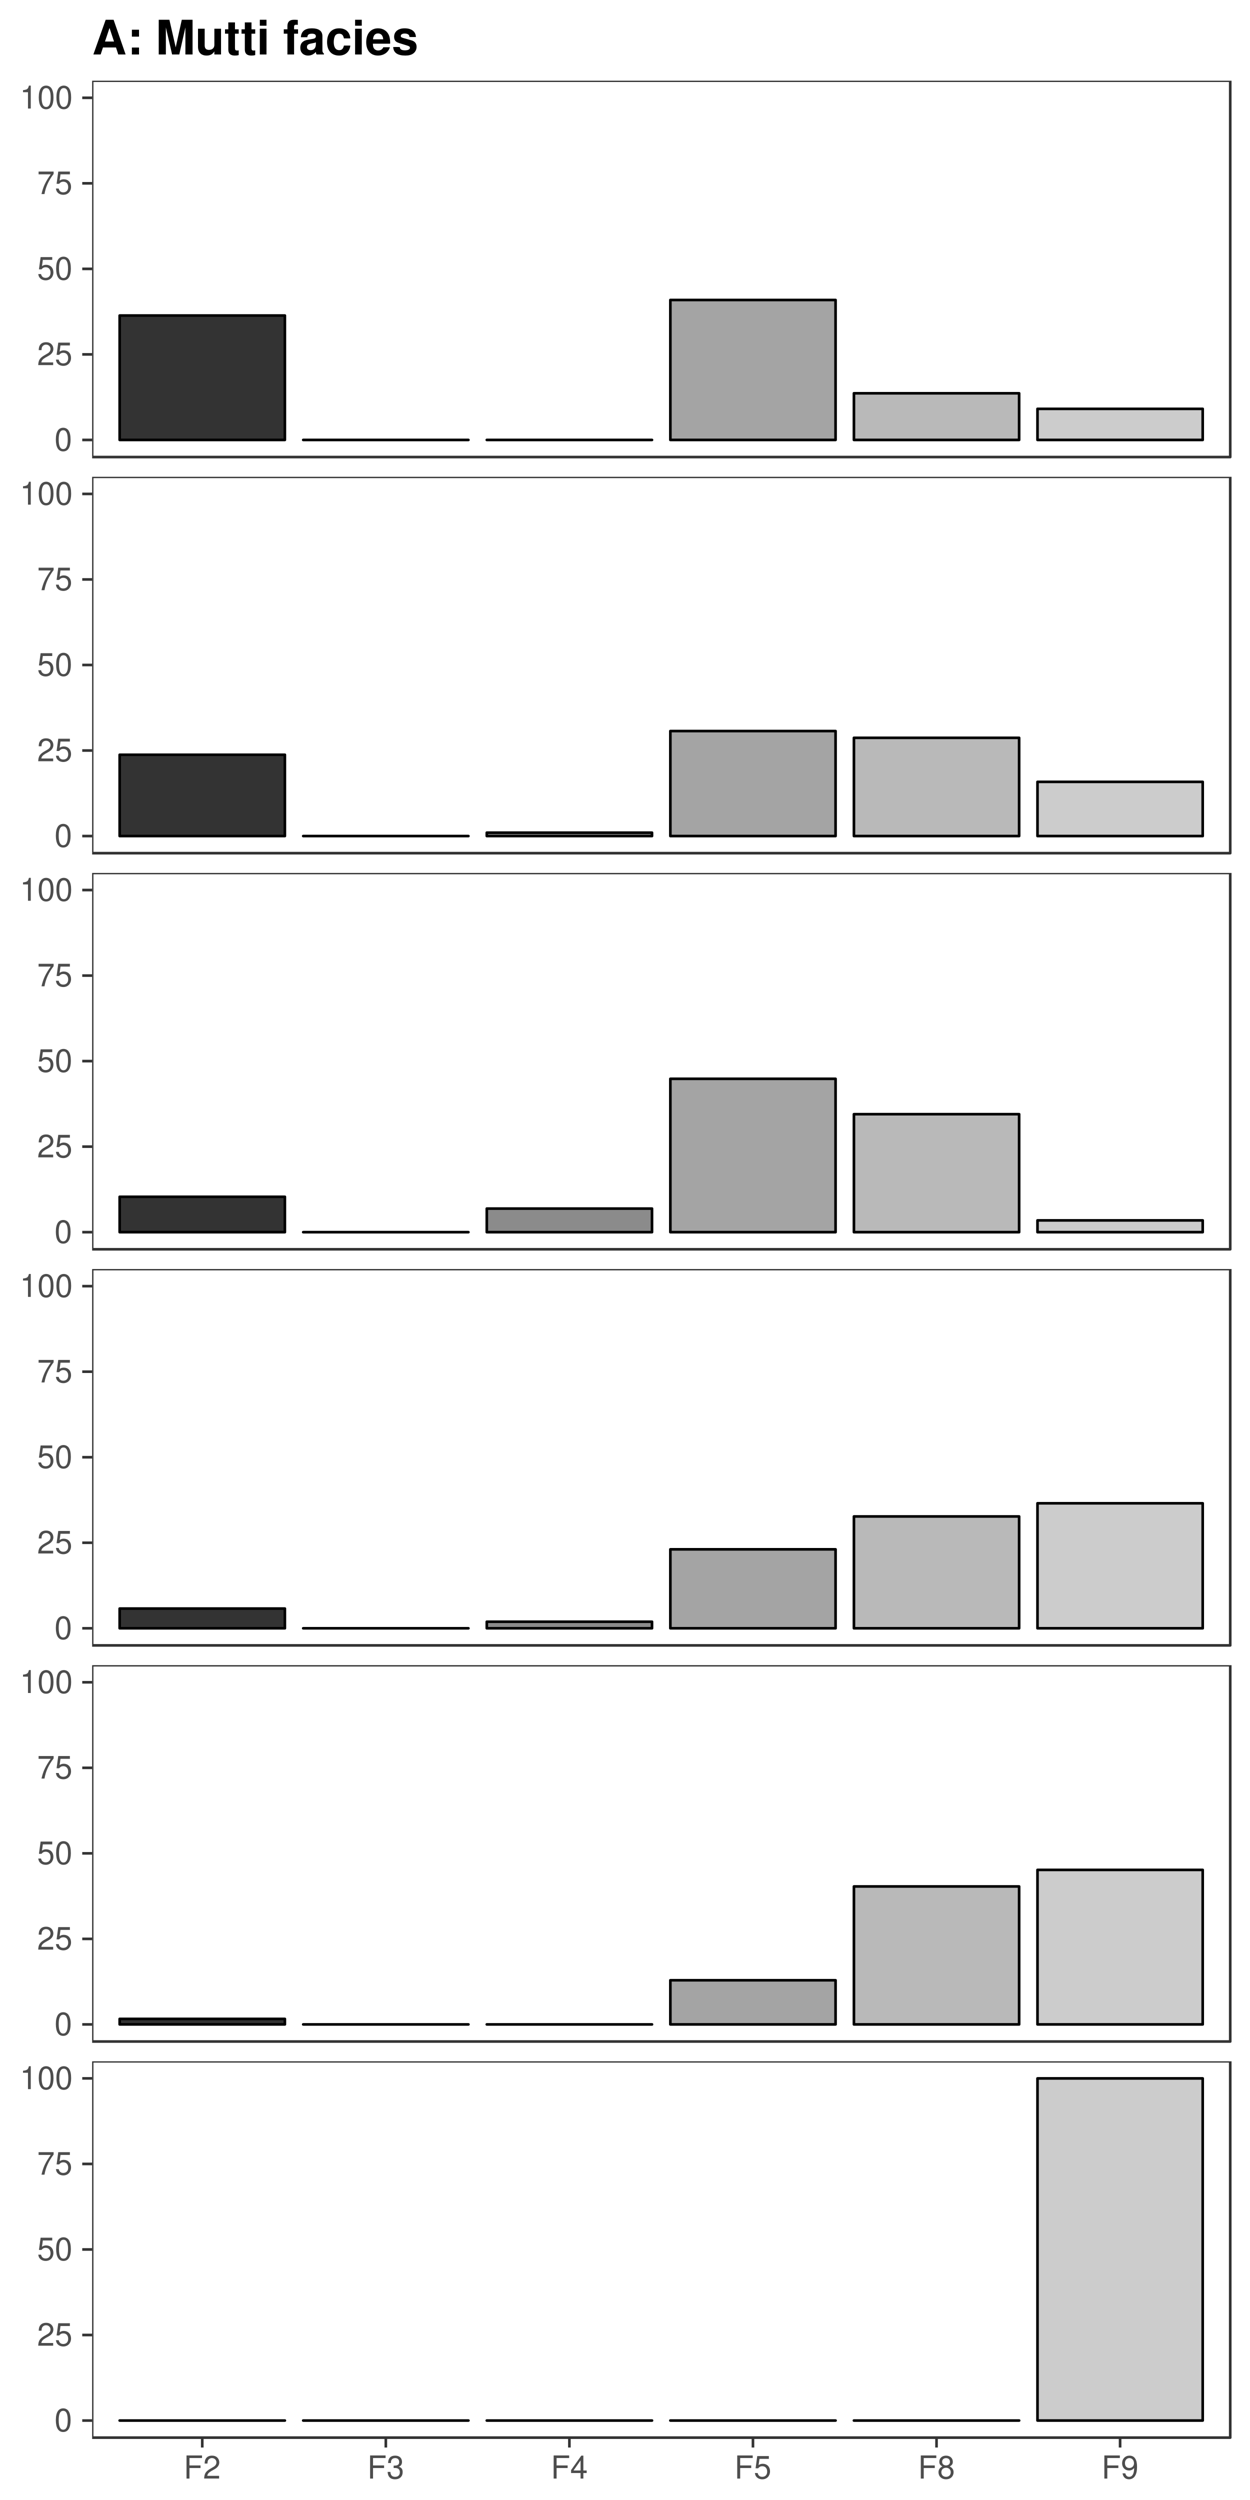<?xml version="1.0" encoding="UTF-8"?>
<svg xmlns="http://www.w3.org/2000/svg" xmlns:xlink="http://www.w3.org/1999/xlink" width="504pt" height="1008pt" viewBox="0 0 504 1008" version="1.1">
<defs>
<g>
<symbol overflow="visible" id="glyph0-0">
<path style="stroke:none;" d=""/>
</symbol>
<symbol overflow="visible" id="glyph0-1">
<path style="stroke:none;" d="M 2.344 -4.25 L 6.797 -4.25 L 6.797 -5.297 L 2.344 -5.297 L 2.344 -8.281 L 7.406 -8.281 L 7.406 -9.328 L 1.156 -9.328 L 1.156 0 L 2.344 0 Z M 2.344 -4.25 "/>
</symbol>
<symbol overflow="visible" id="glyph0-2">
<path style="stroke:none;" d="M 6.469 -1.109 L 1.703 -1.109 C 1.812 -1.875 2.234 -2.375 3.344 -3.047 L 4.625 -3.766 C 5.891 -4.469 6.547 -5.406 6.547 -6.547 C 6.547 -7.312 6.234 -8.031 5.688 -8.531 C 5.156 -9.016 4.484 -9.25 3.641 -9.25 C 2.484 -9.25 1.625 -8.844 1.125 -8.047 C 0.812 -7.562 0.672 -6.984 0.641 -6.047 L 1.766 -6.047 C 1.797 -6.688 1.875 -7.047 2.031 -7.359 C 2.328 -7.922 2.922 -8.266 3.594 -8.266 C 4.625 -8.266 5.391 -7.531 5.391 -6.531 C 5.391 -5.781 4.969 -5.141 4.156 -4.688 L 2.984 -4 C 1.094 -2.906 0.531 -2.031 0.438 -0.016 L 6.469 -0.016 Z M 6.469 -1.109 "/>
</symbol>
<symbol overflow="visible" id="glyph0-3">
<path style="stroke:none;" d="M 2.828 -4.266 L 3.438 -4.266 C 4.672 -4.266 5.328 -3.688 5.328 -2.578 C 5.328 -1.406 4.625 -0.703 3.453 -0.703 C 2.219 -0.703 1.609 -1.328 1.531 -2.688 L 0.406 -2.688 C 0.453 -1.938 0.594 -1.453 0.812 -1.047 C 1.281 -0.156 2.156 0.297 3.406 0.297 C 5.266 0.297 6.469 -0.828 6.469 -2.578 C 6.469 -3.766 6.031 -4.406 4.938 -4.781 C 5.781 -5.125 6.203 -5.766 6.203 -6.703 C 6.203 -8.297 5.172 -9.25 3.438 -9.25 C 1.609 -9.25 0.641 -8.234 0.594 -6.266 L 1.734 -6.266 C 1.734 -6.828 1.797 -7.156 1.938 -7.438 C 2.188 -7.953 2.75 -8.266 3.453 -8.266 C 4.453 -8.266 5.062 -7.672 5.062 -6.672 C 5.062 -6.016 4.828 -5.625 4.328 -5.406 C 4.016 -5.266 3.609 -5.219 2.828 -5.203 Z M 2.828 -4.266 "/>
</symbol>
<symbol overflow="visible" id="glyph0-4">
<path style="stroke:none;" d="M 4.188 -2.234 L 4.188 0 L 5.312 0 L 5.312 -2.234 L 6.656 -2.234 L 6.656 -3.25 L 5.312 -3.25 L 5.312 -9.25 L 4.484 -9.25 L 0.359 -3.422 L 0.359 -2.234 Z M 4.188 -3.25 L 1.344 -3.25 L 4.188 -7.328 Z M 4.188 -3.25 "/>
</symbol>
<symbol overflow="visible" id="glyph0-5">
<path style="stroke:none;" d="M 6.094 -9.078 L 1.406 -9.078 L 0.734 -4.141 L 1.766 -4.141 C 2.297 -4.766 2.719 -4.984 3.438 -4.984 C 4.656 -4.984 5.406 -4.141 5.406 -2.797 C 5.406 -1.5 4.656 -0.703 3.422 -0.703 C 2.438 -0.703 1.844 -1.203 1.578 -2.234 L 0.453 -2.234 C 0.594 -1.484 0.734 -1.125 1 -0.797 C 1.516 -0.109 2.438 0.297 3.453 0.297 C 5.281 0.297 6.562 -1.031 6.562 -2.953 C 6.562 -4.75 5.375 -5.969 3.641 -5.969 C 3 -5.969 2.484 -5.812 1.953 -5.422 L 2.312 -7.953 L 6.094 -7.953 Z M 6.094 -9.078 "/>
</symbol>
<symbol overflow="visible" id="glyph0-6">
<path style="stroke:none;" d="M 5 -4.875 C 5.953 -5.453 6.25 -5.906 6.25 -6.781 C 6.25 -8.234 5.125 -9.25 3.516 -9.25 C 1.922 -9.25 0.797 -8.234 0.797 -6.797 C 0.797 -5.906 1.094 -5.469 2.016 -4.875 C 0.984 -4.344 0.469 -3.594 0.469 -2.578 C 0.469 -0.891 1.719 0.297 3.516 0.297 C 5.312 0.297 6.562 -0.891 6.562 -2.578 C 6.562 -3.594 6.047 -4.344 5 -4.875 Z M 3.516 -8.25 C 4.484 -8.25 5.094 -7.672 5.094 -6.75 C 5.094 -5.891 4.469 -5.312 3.516 -5.312 C 2.562 -5.312 1.938 -5.891 1.938 -6.781 C 1.938 -7.672 2.562 -8.25 3.516 -8.25 Z M 3.516 -4.359 C 4.641 -4.359 5.406 -3.625 5.406 -2.547 C 5.406 -1.438 4.656 -0.703 3.5 -0.703 C 2.391 -0.703 1.625 -1.453 1.625 -2.531 C 1.625 -3.641 2.375 -4.359 3.516 -4.359 Z M 3.516 -4.359 "/>
</symbol>
<symbol overflow="visible" id="glyph0-7">
<path style="stroke:none;" d="M 0.672 -2.109 C 0.891 -0.594 1.875 0.297 3.25 0.297 C 4.266 0.297 5.156 -0.188 5.688 -1.031 C 6.25 -1.938 6.516 -3.062 6.516 -4.734 C 6.516 -6.297 6.281 -7.281 5.75 -8.094 C 5.25 -8.859 4.453 -9.25 3.453 -9.25 C 1.734 -9.25 0.484 -7.953 0.484 -6.172 C 0.484 -4.469 1.641 -3.266 3.281 -3.266 C 4.141 -3.266 4.766 -3.578 5.344 -4.281 C 5.344 -1.969 4.625 -0.703 3.328 -0.703 C 2.531 -0.703 1.984 -1.219 1.797 -2.109 Z M 3.438 -8.266 C 4.484 -8.266 5.281 -7.391 5.281 -6.188 C 5.281 -5.062 4.516 -4.266 3.406 -4.266 C 2.312 -4.266 1.641 -5.031 1.641 -6.25 C 1.641 -7.422 2.391 -8.266 3.438 -8.266 Z M 3.438 -8.266 "/>
</symbol>
<symbol overflow="visible" id="glyph0-8">
<path style="stroke:none;" d="M 3.516 -9.25 C 2.672 -9.25 1.906 -8.875 1.438 -8.234 C 0.844 -7.422 0.547 -6.188 0.547 -4.484 C 0.547 -1.359 1.578 0.297 3.516 0.297 C 5.438 0.297 6.484 -1.359 6.484 -4.406 C 6.484 -6.188 6.203 -7.391 5.609 -8.234 C 5.125 -8.875 4.375 -9.25 3.516 -9.25 Z M 3.516 -8.25 C 4.734 -8.25 5.344 -7.016 5.344 -4.5 C 5.344 -1.875 4.75 -0.641 3.5 -0.641 C 2.297 -0.641 1.703 -1.922 1.703 -4.469 C 1.703 -7.016 2.297 -8.25 3.516 -8.25 Z M 3.516 -8.25 "/>
</symbol>
<symbol overflow="visible" id="glyph0-9">
<path style="stroke:none;" d="M 6.656 -9.078 L 0.594 -9.078 L 0.594 -7.953 L 5.484 -7.953 C 3.328 -4.875 2.438 -2.984 1.766 0 L 2.969 0 C 3.469 -2.906 4.609 -5.406 6.656 -8.125 Z M 6.656 -9.078 "/>
</symbol>
<symbol overflow="visible" id="glyph0-10">
<path style="stroke:none;" d="M 3.312 -6.594 L 3.312 0 L 4.438 0 L 4.438 -9.25 L 3.703 -9.25 C 3.297 -7.828 3.047 -7.641 1.312 -7.406 L 1.312 -6.594 Z M 3.312 -6.594 "/>
</symbol>
<symbol overflow="visible" id="glyph1-0">
<path style="stroke:none;" d=""/>
</symbol>
<symbol overflow="visible" id="glyph1-1">
<path style="stroke:none;" d="M 9.625 -2.828 L 10.547 0 L 13.5 0 L 8.656 -14 L 5.469 -14 L 0.5 0 L 3.438 0 L 4.375 -2.828 Z M 8.828 -5.219 L 5.188 -5.219 L 7.016 -10.703 Z M 8.828 -5.219 "/>
</symbol>
<symbol overflow="visible" id="glyph1-2">
<path style="stroke:none;" d="M 5.047 -2.797 L 2.172 -2.797 L 2.172 0 L 5.047 0 Z M 5.047 -9.984 L 2.172 -9.984 L 2.172 -7.188 L 5.047 -7.188 Z M 5.047 -9.984 "/>
</symbol>
<symbol overflow="visible" id="glyph1-3">
<path style="stroke:none;" d=""/>
</symbol>
<symbol overflow="visible" id="glyph1-4">
<path style="stroke:none;" d="M 4.141 -10.906 L 6.656 0 L 9.547 0 L 12.016 -10.906 L 12.016 0 L 14.906 0 L 14.906 -14 L 10.562 -14 L 8.109 -2.859 L 5.562 -14 L 1.266 -14 L 1.266 0 L 4.141 0 Z M 4.141 -10.906 "/>
</symbol>
<symbol overflow="visible" id="glyph1-5">
<path style="stroke:none;" d="M 10.391 0 L 10.391 -10.375 L 7.703 -10.375 L 7.703 -3.875 C 7.703 -2.656 6.859 -1.844 5.531 -1.844 C 4.375 -1.844 3.797 -2.453 3.797 -3.703 L 3.797 -10.375 L 1.109 -10.375 L 1.109 -3.156 C 1.109 -0.844 2.359 0.438 4.594 0.438 C 5.984 0.438 6.938 -0.062 7.703 -1.234 L 7.703 0 Z M 10.391 0 "/>
</symbol>
<symbol overflow="visible" id="glyph1-6">
<path style="stroke:none;" d="M 5.781 -10.156 L 4.281 -10.156 L 4.281 -12.938 L 1.594 -12.938 L 1.594 -10.156 L 0.266 -10.156 L 0.266 -8.375 L 1.594 -8.375 L 1.594 -2 C 1.594 -0.359 2.453 0.438 4.219 0.438 C 4.844 0.438 5.281 0.391 5.781 0.234 L 5.781 -1.656 C 5.516 -1.609 5.375 -1.594 5.172 -1.594 C 4.453 -1.594 4.281 -1.812 4.281 -2.734 L 4.281 -8.375 L 5.781 -8.375 Z M 5.781 -10.156 "/>
</symbol>
<symbol overflow="visible" id="glyph1-7">
<path style="stroke:none;" d="M 3.969 -10.375 L 1.281 -10.375 L 1.281 0 L 3.969 0 Z M 3.969 -14 L 1.281 -14 L 1.281 -11.594 L 3.969 -11.594 Z M 3.969 -14 "/>
</symbol>
<symbol overflow="visible" id="glyph1-8">
<path style="stroke:none;" d="M 6.016 -10.156 L 4.422 -10.156 L 4.422 -11.172 C 4.422 -11.719 4.641 -11.984 5.141 -11.984 C 5.391 -11.984 5.641 -11.969 5.922 -11.922 L 5.922 -13.938 C 5.344 -13.984 4.781 -14 4.375 -14 C 2.594 -14 1.734 -13.156 1.734 -11.406 L 1.734 -10.156 L 0.266 -10.156 L 0.266 -8.375 L 1.734 -8.375 L 1.734 0 L 4.422 0 L 4.422 -8.375 L 6.016 -8.375 Z M 6.016 -10.156 "/>
</symbol>
<symbol overflow="visible" id="glyph1-9">
<path style="stroke:none;" d="M 10.062 -0.328 C 9.609 -0.766 9.453 -1.078 9.453 -1.594 L 9.453 -7.359 C 9.453 -9.469 8 -10.547 5.203 -10.547 C 2.406 -10.547 0.938 -9.359 0.766 -6.953 L 3.359 -6.953 C 3.5 -8.031 3.938 -8.375 5.266 -8.375 C 6.297 -8.375 6.812 -8.031 6.812 -7.328 C 6.812 -6.984 6.641 -6.703 6.359 -6.531 C 5.984 -6.344 5.984 -6.344 4.672 -6.125 L 3.594 -5.938 C 1.531 -5.594 0.531 -4.531 0.531 -2.672 C 0.531 -0.812 1.781 0.438 3.688 0.438 C 4.844 0.438 5.875 -0.031 6.844 -1.031 C 6.844 -0.5 6.891 -0.312 7.141 0 L 10.062 0 Z M 6.812 -4.172 C 6.812 -2.609 6.047 -1.734 4.688 -1.734 C 3.781 -1.734 3.219 -2.203 3.219 -2.969 C 3.219 -3.781 3.656 -4.172 4.766 -4.391 L 5.688 -4.578 C 6.391 -4.703 6.516 -4.75 6.812 -4.891 Z M 6.812 -4.172 "/>
</symbol>
<symbol overflow="visible" id="glyph1-10">
<path style="stroke:none;" d="M 10.031 -6.484 C 9.828 -9.031 8.156 -10.547 5.547 -10.547 C 2.438 -10.547 0.656 -8.5 0.656 -4.969 C 0.656 -1.562 2.438 0.438 5.516 0.438 C 8.031 0.438 9.781 -1.109 10.031 -3.594 L 7.453 -3.594 C 7.125 -2.25 6.594 -1.734 5.516 -1.734 C 4.141 -1.734 3.344 -2.938 3.344 -4.969 C 3.344 -5.969 3.531 -6.875 3.859 -7.484 C 4.172 -8.062 4.766 -8.375 5.531 -8.375 C 6.625 -8.375 7.141 -7.859 7.453 -6.484 Z M 10.031 -6.484 "/>
</symbol>
<symbol overflow="visible" id="glyph1-11">
<path style="stroke:none;" d="M 10.062 -4.344 C 10.078 -4.578 10.078 -4.672 10.078 -4.797 C 10.078 -5.844 9.922 -6.797 9.672 -7.531 C 8.984 -9.406 7.312 -10.547 5.219 -10.547 C 2.25 -10.547 0.422 -8.391 0.422 -4.922 C 0.422 -1.594 2.234 0.438 5.172 0.438 C 7.484 0.438 9.375 -0.859 9.969 -2.922 L 7.312 -2.922 C 6.984 -2.094 6.234 -1.609 5.266 -1.609 C 4.5 -1.609 3.875 -1.938 3.5 -2.516 C 3.25 -2.906 3.156 -3.359 3.109 -4.344 Z M 3.156 -6.125 C 3.328 -7.719 4 -8.484 5.188 -8.484 C 6.406 -8.484 7.141 -7.656 7.281 -6.125 Z M 3.156 -6.125 "/>
</symbol>
<symbol overflow="visible" id="glyph1-12">
<path style="stroke:none;" d="M 9.703 -7.031 C 9.656 -9.219 7.969 -10.547 5.188 -10.547 C 2.547 -10.547 0.922 -9.219 0.922 -7.094 C 0.922 -6.391 1.141 -5.797 1.5 -5.391 C 1.859 -5.031 2.188 -4.859 3.188 -4.531 L 6.391 -3.531 C 7.062 -3.328 7.297 -3.109 7.297 -2.688 C 7.297 -2.062 6.547 -1.672 5.297 -1.672 C 4.594 -1.672 4.047 -1.781 3.703 -2.031 C 3.422 -2.25 3.297 -2.453 3.188 -3.016 L 0.562 -3.016 C 0.641 -0.734 2.297 0.438 5.453 0.438 C 6.891 0.438 7.984 0.141 8.75 -0.484 C 9.531 -1.094 9.984 -2.062 9.984 -3.078 C 9.984 -4.422 9.312 -5.281 7.953 -5.688 L 4.547 -6.656 C 3.797 -6.891 3.609 -7.047 3.609 -7.469 C 3.609 -8.047 4.219 -8.438 5.172 -8.438 C 6.453 -8.438 7.094 -7.969 7.109 -7.031 Z M 9.703 -7.031 "/>
</symbol>
</g>
<clipPath id="clip1">
  <path d="M 37.145 32.535 L 497 32.535 L 497 185 L 37.145 185 Z M 37.145 32.535 "/>
</clipPath>
<clipPath id="clip2">
  <path d="M 37.145 32.535 L 497 32.535 L 497 185 L 37.145 185 Z M 37.145 32.535 "/>
</clipPath>
<clipPath id="clip3">
  <path d="M 37.145 192.25 L 497 192.25 L 497 344 L 37.145 344 Z M 37.145 192.25 "/>
</clipPath>
<clipPath id="clip4">
  <path d="M 37.145 192.25 L 497 192.25 L 497 344.996 L 37.145 344.996 Z M 37.145 192.25 "/>
</clipPath>
<clipPath id="clip5">
  <path d="M 37.145 351.965 L 497 351.965 L 497 504 L 37.145 504 Z M 37.145 351.965 "/>
</clipPath>
<clipPath id="clip6">
  <path d="M 37.145 351.965 L 497 351.965 L 497 504.711 L 37.145 504.711 Z M 37.145 351.965 "/>
</clipPath>
<clipPath id="clip7">
  <path d="M 37.145 511.68 L 497 511.68 L 497 664 L 37.145 664 Z M 37.145 511.68 "/>
</clipPath>
<clipPath id="clip8">
  <path d="M 37.145 511.68 L 497 511.68 L 497 664 L 37.145 664 Z M 37.145 511.68 "/>
</clipPath>
<clipPath id="clip9">
  <path d="M 37.145 671.395 L 497 671.395 L 497 824 L 37.145 824 Z M 37.145 671.395 "/>
</clipPath>
<clipPath id="clip10">
  <path d="M 37.145 671.395 L 497 671.395 L 497 824 L 37.145 824 Z M 37.145 671.395 "/>
</clipPath>
<clipPath id="clip11">
  <path d="M 37.145 831.113 L 497 831.113 L 497 983 L 37.145 983 Z M 37.145 831.113 "/>
</clipPath>
<clipPath id="clip12">
  <path d="M 37.145 831.113 L 497 831.113 L 497 983.859 L 37.145 983.859 Z M 37.145 831.113 "/>
</clipPath>
</defs>
<g id="surface6800">
<rect x="0" y="0" width="504" height="1008" style="fill:rgb(100%,100%,100%);fill-opacity:1;stroke:none;"/>
<rect x="0" y="0" width="504" height="1008" style="fill:rgb(100%,100%,100%);fill-opacity:1;stroke:none;"/>
<path style="fill:none;stroke-width:1.067;stroke-linecap:round;stroke-linejoin:round;stroke:rgb(100%,100%,100%);stroke-opacity:1;stroke-miterlimit:10;" d="M 0 1008 L 504 1008 L 504 0 L 0 0 Z M 0 1008 "/>
<g clip-path="url(#clip1)" clip-rule="nonzero">
<path style=" stroke:none;fill-rule:nonzero;fill:rgb(100%,100%,100%);fill-opacity:1;" d="M 37.145 184.281 L 496.031 184.281 L 496.031 32.535 L 37.145 32.535 Z M 37.145 184.281 "/>
</g>
<path style="fill-rule:nonzero;fill:rgb(20%,20%,20%);fill-opacity:1;stroke-width:1.067;stroke-linecap:butt;stroke-linejoin:round;stroke:rgb(0%,0%,0%);stroke-opacity:1;stroke-miterlimit:10;" d="M 48.246 177.383 L 114.859 177.383 L 114.859 127.219 L 48.246 127.219 Z M 48.246 177.383 "/>
<path style="fill:none;stroke-width:1.067;stroke-linecap:butt;stroke-linejoin:round;stroke:rgb(0%,0%,0%);stroke-opacity:1;stroke-miterlimit:10;" d="M 122.258 177.383 L 188.871 177.383 Z M 122.258 177.383 "/>
<path style="fill:none;stroke-width:1.067;stroke-linecap:butt;stroke-linejoin:round;stroke:rgb(0%,0%,0%);stroke-opacity:1;stroke-miterlimit:10;" d="M 196.273 177.383 L 262.887 177.383 Z M 196.273 177.383 "/>
<path style="fill-rule:nonzero;fill:rgb(64.314%,64.314%,64.314%);fill-opacity:1;stroke-width:1.067;stroke-linecap:butt;stroke-linejoin:round;stroke:rgb(0%,0%,0%);stroke-opacity:1;stroke-miterlimit:10;" d="M 270.289 177.383 L 336.902 177.383 L 336.902 120.949 L 270.289 120.949 Z M 270.289 177.383 "/>
<path style="fill-rule:nonzero;fill:rgb(72.549%,72.549%,72.549%);fill-opacity:1;stroke-width:1.067;stroke-linecap:butt;stroke-linejoin:round;stroke:rgb(0%,0%,0%);stroke-opacity:1;stroke-miterlimit:10;" d="M 344.301 177.383 L 410.914 177.383 L 410.914 158.57 L 344.301 158.57 Z M 344.301 177.383 "/>
<path style="fill-rule:nonzero;fill:rgb(80%,80%,80%);fill-opacity:1;stroke-width:1.067;stroke-linecap:butt;stroke-linejoin:round;stroke:rgb(0%,0%,0%);stroke-opacity:1;stroke-miterlimit:10;" d="M 418.316 177.383 L 484.93 177.383 L 484.93 164.844 L 418.316 164.844 Z M 418.316 177.383 "/>
<g clip-path="url(#clip2)" clip-rule="nonzero">
<path style="fill:none;stroke-width:1.067;stroke-linecap:round;stroke-linejoin:round;stroke:rgb(20%,20%,20%);stroke-opacity:1;stroke-miterlimit:10;" d="M 37.145 184.281 L 496.031 184.281 L 496.031 32.535 L 37.145 32.535 Z M 37.145 184.281 "/>
</g>
<g clip-path="url(#clip3)" clip-rule="nonzero">
<path style=" stroke:none;fill-rule:nonzero;fill:rgb(100%,100%,100%);fill-opacity:1;" d="M 37.145 343.996 L 496.031 343.996 L 496.031 192.25 L 37.145 192.25 Z M 37.145 343.996 "/>
</g>
<path style="fill-rule:nonzero;fill:rgb(20%,20%,20%);fill-opacity:1;stroke-width:1.067;stroke-linecap:butt;stroke-linejoin:round;stroke:rgb(0%,0%,0%);stroke-opacity:1;stroke-miterlimit:10;" d="M 48.246 337.098 L 114.859 337.098 L 114.859 304.316 L 48.246 304.316 Z M 48.246 337.098 "/>
<path style="fill:none;stroke-width:1.067;stroke-linecap:butt;stroke-linejoin:round;stroke:rgb(0%,0%,0%);stroke-opacity:1;stroke-miterlimit:10;" d="M 122.258 337.098 L 188.871 337.098 Z M 122.258 337.098 "/>
<path style="fill-rule:nonzero;fill:rgb(54.51%,54.51%,54.51%);fill-opacity:1;stroke-width:1.067;stroke-linecap:butt;stroke-linejoin:round;stroke:rgb(0%,0%,0%);stroke-opacity:1;stroke-miterlimit:10;" d="M 196.273 337.098 L 262.887 337.098 L 262.887 335.73 L 196.273 335.73 Z M 196.273 337.098 "/>
<path style="fill-rule:nonzero;fill:rgb(64.314%,64.314%,64.314%);fill-opacity:1;stroke-width:1.067;stroke-linecap:butt;stroke-linejoin:round;stroke:rgb(0%,0%,0%);stroke-opacity:1;stroke-miterlimit:10;" d="M 270.289 337.098 L 336.902 337.098 L 336.902 294.758 L 270.289 294.758 Z M 270.289 337.098 "/>
<path style="fill-rule:nonzero;fill:rgb(72.549%,72.549%,72.549%);fill-opacity:1;stroke-width:1.067;stroke-linecap:butt;stroke-linejoin:round;stroke:rgb(0%,0%,0%);stroke-opacity:1;stroke-miterlimit:10;" d="M 344.301 337.098 L 410.914 337.098 L 410.914 297.488 L 344.301 297.488 Z M 344.301 337.098 "/>
<path style="fill-rule:nonzero;fill:rgb(80%,80%,80%);fill-opacity:1;stroke-width:1.067;stroke-linecap:butt;stroke-linejoin:round;stroke:rgb(0%,0%,0%);stroke-opacity:1;stroke-miterlimit:10;" d="M 418.316 337.098 L 484.93 337.098 L 484.93 315.246 L 418.316 315.246 Z M 418.316 337.098 "/>
<g clip-path="url(#clip4)" clip-rule="nonzero">
<path style="fill:none;stroke-width:1.067;stroke-linecap:round;stroke-linejoin:round;stroke:rgb(20%,20%,20%);stroke-opacity:1;stroke-miterlimit:10;" d="M 37.145 343.996 L 496.031 343.996 L 496.031 192.25 L 37.145 192.25 Z M 37.145 343.996 "/>
</g>
<g clip-path="url(#clip5)" clip-rule="nonzero">
<path style=" stroke:none;fill-rule:nonzero;fill:rgb(100%,100%,100%);fill-opacity:1;" d="M 37.145 503.711 L 496.031 503.711 L 496.031 351.965 L 37.145 351.965 Z M 37.145 503.711 "/>
</g>
<path style="fill-rule:nonzero;fill:rgb(20%,20%,20%);fill-opacity:1;stroke-width:1.067;stroke-linecap:butt;stroke-linejoin:round;stroke:rgb(0%,0%,0%);stroke-opacity:1;stroke-miterlimit:10;" d="M 48.246 496.812 L 114.859 496.812 L 114.859 482.543 L 48.246 482.543 Z M 48.246 496.812 "/>
<path style="fill:none;stroke-width:1.067;stroke-linecap:butt;stroke-linejoin:round;stroke:rgb(0%,0%,0%);stroke-opacity:1;stroke-miterlimit:10;" d="M 122.258 496.812 L 188.871 496.812 Z M 122.258 496.812 "/>
<path style="fill-rule:nonzero;fill:rgb(54.51%,54.51%,54.51%);fill-opacity:1;stroke-width:1.067;stroke-linecap:butt;stroke-linejoin:round;stroke:rgb(0%,0%,0%);stroke-opacity:1;stroke-miterlimit:10;" d="M 196.273 496.812 L 262.887 496.812 L 262.887 487.297 L 196.273 487.297 Z M 196.273 496.812 "/>
<path style="fill-rule:nonzero;fill:rgb(64.314%,64.314%,64.314%);fill-opacity:1;stroke-width:1.067;stroke-linecap:butt;stroke-linejoin:round;stroke:rgb(0%,0%,0%);stroke-opacity:1;stroke-miterlimit:10;" d="M 270.289 496.812 L 336.902 496.812 L 336.902 434.973 L 270.289 434.973 Z M 270.289 496.812 "/>
<path style="fill-rule:nonzero;fill:rgb(72.549%,72.549%,72.549%);fill-opacity:1;stroke-width:1.067;stroke-linecap:butt;stroke-linejoin:round;stroke:rgb(0%,0%,0%);stroke-opacity:1;stroke-miterlimit:10;" d="M 344.301 496.812 L 410.914 496.812 L 410.914 449.242 L 344.301 449.242 Z M 344.301 496.812 "/>
<path style="fill-rule:nonzero;fill:rgb(80%,80%,80%);fill-opacity:1;stroke-width:1.067;stroke-linecap:butt;stroke-linejoin:round;stroke:rgb(0%,0%,0%);stroke-opacity:1;stroke-miterlimit:10;" d="M 418.316 496.812 L 484.93 496.812 L 484.93 492.055 L 418.316 492.055 Z M 418.316 496.812 "/>
<g clip-path="url(#clip6)" clip-rule="nonzero">
<path style="fill:none;stroke-width:1.067;stroke-linecap:round;stroke-linejoin:round;stroke:rgb(20%,20%,20%);stroke-opacity:1;stroke-miterlimit:10;" d="M 37.145 503.711 L 496.031 503.711 L 496.031 351.965 L 37.145 351.965 Z M 37.145 503.711 "/>
</g>
<g clip-path="url(#clip7)" clip-rule="nonzero">
<path style=" stroke:none;fill-rule:nonzero;fill:rgb(100%,100%,100%);fill-opacity:1;" d="M 37.145 663.426 L 496.031 663.426 L 496.031 511.68 L 37.145 511.68 Z M 37.145 663.426 "/>
</g>
<path style="fill-rule:nonzero;fill:rgb(20%,20%,20%);fill-opacity:1;stroke-width:1.067;stroke-linecap:butt;stroke-linejoin:round;stroke:rgb(0%,0%,0%);stroke-opacity:1;stroke-miterlimit:10;" d="M 48.246 656.527 L 114.859 656.527 L 114.859 648.57 L 48.246 648.57 Z M 48.246 656.527 "/>
<path style="fill:none;stroke-width:1.067;stroke-linecap:butt;stroke-linejoin:round;stroke:rgb(0%,0%,0%);stroke-opacity:1;stroke-miterlimit:10;" d="M 122.258 656.527 L 188.871 656.527 Z M 122.258 656.527 "/>
<path style="fill-rule:nonzero;fill:rgb(54.51%,54.51%,54.51%);fill-opacity:1;stroke-width:1.067;stroke-linecap:butt;stroke-linejoin:round;stroke:rgb(0%,0%,0%);stroke-opacity:1;stroke-miterlimit:10;" d="M 196.273 656.527 L 262.887 656.527 L 262.887 653.875 L 196.273 653.875 Z M 196.273 656.527 "/>
<path style="fill-rule:nonzero;fill:rgb(64.314%,64.314%,64.314%);fill-opacity:1;stroke-width:1.067;stroke-linecap:butt;stroke-linejoin:round;stroke:rgb(0%,0%,0%);stroke-opacity:1;stroke-miterlimit:10;" d="M 270.289 656.527 L 336.902 656.527 L 336.902 624.691 L 270.289 624.691 Z M 270.289 656.527 "/>
<path style="fill-rule:nonzero;fill:rgb(72.549%,72.549%,72.549%);fill-opacity:1;stroke-width:1.067;stroke-linecap:butt;stroke-linejoin:round;stroke:rgb(0%,0%,0%);stroke-opacity:1;stroke-miterlimit:10;" d="M 344.301 656.527 L 410.914 656.527 L 410.914 611.43 L 344.301 611.43 Z M 344.301 656.527 "/>
<path style="fill-rule:nonzero;fill:rgb(80%,80%,80%);fill-opacity:1;stroke-width:1.067;stroke-linecap:butt;stroke-linejoin:round;stroke:rgb(0%,0%,0%);stroke-opacity:1;stroke-miterlimit:10;" d="M 418.316 656.527 L 484.93 656.527 L 484.93 606.121 L 418.316 606.121 Z M 418.316 656.527 "/>
<g clip-path="url(#clip8)" clip-rule="nonzero">
<path style="fill:none;stroke-width:1.067;stroke-linecap:round;stroke-linejoin:round;stroke:rgb(20%,20%,20%);stroke-opacity:1;stroke-miterlimit:10;" d="M 37.145 663.426 L 496.031 663.426 L 496.031 511.68 L 37.145 511.68 Z M 37.145 663.426 "/>
</g>
<g clip-path="url(#clip9)" clip-rule="nonzero">
<path style=" stroke:none;fill-rule:nonzero;fill:rgb(100%,100%,100%);fill-opacity:1;" d="M 37.145 823.141 L 496.031 823.141 L 496.031 671.395 L 37.145 671.395 Z M 37.145 823.141 "/>
</g>
<path style="fill-rule:nonzero;fill:rgb(20%,20%,20%);fill-opacity:1;stroke-width:1.067;stroke-linecap:butt;stroke-linejoin:round;stroke:rgb(0%,0%,0%);stroke-opacity:1;stroke-miterlimit:10;" d="M 48.246 816.242 L 114.859 816.242 L 114.859 814.016 L 48.246 814.016 Z M 48.246 816.242 "/>
<path style="fill:none;stroke-width:1.067;stroke-linecap:butt;stroke-linejoin:round;stroke:rgb(0%,0%,0%);stroke-opacity:1;stroke-miterlimit:10;" d="M 122.258 816.242 L 188.871 816.242 Z M 122.258 816.242 "/>
<path style="fill:none;stroke-width:1.067;stroke-linecap:butt;stroke-linejoin:round;stroke:rgb(0%,0%,0%);stroke-opacity:1;stroke-miterlimit:10;" d="M 196.273 816.242 L 262.887 816.242 Z M 196.273 816.242 "/>
<path style="fill-rule:nonzero;fill:rgb(64.314%,64.314%,64.314%);fill-opacity:1;stroke-width:1.067;stroke-linecap:butt;stroke-linejoin:round;stroke:rgb(0%,0%,0%);stroke-opacity:1;stroke-miterlimit:10;" d="M 270.289 816.242 L 336.902 816.242 L 336.902 798.441 L 270.289 798.441 Z M 270.289 816.242 "/>
<path style="fill-rule:nonzero;fill:rgb(72.549%,72.549%,72.549%);fill-opacity:1;stroke-width:1.067;stroke-linecap:butt;stroke-linejoin:round;stroke:rgb(0%,0%,0%);stroke-opacity:1;stroke-miterlimit:10;" d="M 344.301 816.242 L 410.914 816.242 L 410.914 760.617 L 344.301 760.617 Z M 344.301 816.242 "/>
<path style="fill-rule:nonzero;fill:rgb(80%,80%,80%);fill-opacity:1;stroke-width:1.067;stroke-linecap:butt;stroke-linejoin:round;stroke:rgb(0%,0%,0%);stroke-opacity:1;stroke-miterlimit:10;" d="M 418.316 816.242 L 484.93 816.242 L 484.93 753.941 L 418.316 753.941 Z M 418.316 816.242 "/>
<g clip-path="url(#clip10)" clip-rule="nonzero">
<path style="fill:none;stroke-width:1.067;stroke-linecap:round;stroke-linejoin:round;stroke:rgb(20%,20%,20%);stroke-opacity:1;stroke-miterlimit:10;" d="M 37.145 823.141 L 496.031 823.141 L 496.031 671.395 L 37.145 671.395 Z M 37.145 823.141 "/>
</g>
<g clip-path="url(#clip11)" clip-rule="nonzero">
<path style=" stroke:none;fill-rule:nonzero;fill:rgb(100%,100%,100%);fill-opacity:1;" d="M 37.145 982.855 L 496.031 982.855 L 496.031 831.109 L 37.145 831.109 Z M 37.145 982.855 "/>
</g>
<path style="fill:none;stroke-width:1.067;stroke-linecap:butt;stroke-linejoin:round;stroke:rgb(0%,0%,0%);stroke-opacity:1;stroke-miterlimit:10;" d="M 48.246 975.961 L 114.859 975.961 Z M 48.246 975.961 "/>
<path style="fill:none;stroke-width:1.067;stroke-linecap:butt;stroke-linejoin:round;stroke:rgb(0%,0%,0%);stroke-opacity:1;stroke-miterlimit:10;" d="M 122.258 975.961 L 188.871 975.961 Z M 122.258 975.961 "/>
<path style="fill:none;stroke-width:1.067;stroke-linecap:butt;stroke-linejoin:round;stroke:rgb(0%,0%,0%);stroke-opacity:1;stroke-miterlimit:10;" d="M 196.273 975.961 L 262.887 975.961 Z M 196.273 975.961 "/>
<path style="fill:none;stroke-width:1.067;stroke-linecap:butt;stroke-linejoin:round;stroke:rgb(0%,0%,0%);stroke-opacity:1;stroke-miterlimit:10;" d="M 270.289 975.961 L 336.902 975.961 Z M 270.289 975.961 "/>
<path style="fill:none;stroke-width:1.067;stroke-linecap:butt;stroke-linejoin:round;stroke:rgb(0%,0%,0%);stroke-opacity:1;stroke-miterlimit:10;" d="M 344.301 975.961 L 410.914 975.961 Z M 344.301 975.961 "/>
<path style="fill-rule:nonzero;fill:rgb(80%,80%,80%);fill-opacity:1;stroke-width:1.067;stroke-linecap:butt;stroke-linejoin:round;stroke:rgb(0%,0%,0%);stroke-opacity:1;stroke-miterlimit:10;" d="M 418.316 975.961 L 484.93 975.961 L 484.93 838.012 L 418.316 838.012 Z M 418.316 975.961 "/>
<g clip-path="url(#clip12)" clip-rule="nonzero">
<path style="fill:none;stroke-width:1.067;stroke-linecap:round;stroke-linejoin:round;stroke:rgb(20%,20%,20%);stroke-opacity:1;stroke-miterlimit:10;" d="M 37.145 982.855 L 496.031 982.855 L 496.031 831.109 L 37.145 831.109 Z M 37.145 982.855 "/>
</g>
<path style="fill:none;stroke-width:1.067;stroke-linecap:butt;stroke-linejoin:round;stroke:rgb(20%,20%,20%);stroke-opacity:1;stroke-miterlimit:10;" d="M 81.551 986.844 L 81.551 982.855 "/>
<path style="fill:none;stroke-width:1.067;stroke-linecap:butt;stroke-linejoin:round;stroke:rgb(20%,20%,20%);stroke-opacity:1;stroke-miterlimit:10;" d="M 155.566 986.844 L 155.566 982.855 "/>
<path style="fill:none;stroke-width:1.067;stroke-linecap:butt;stroke-linejoin:round;stroke:rgb(20%,20%,20%);stroke-opacity:1;stroke-miterlimit:10;" d="M 229.578 986.844 L 229.578 982.855 "/>
<path style="fill:none;stroke-width:1.067;stroke-linecap:butt;stroke-linejoin:round;stroke:rgb(20%,20%,20%);stroke-opacity:1;stroke-miterlimit:10;" d="M 303.594 986.844 L 303.594 982.855 "/>
<path style="fill:none;stroke-width:1.067;stroke-linecap:butt;stroke-linejoin:round;stroke:rgb(20%,20%,20%);stroke-opacity:1;stroke-miterlimit:10;" d="M 377.609 986.844 L 377.609 982.855 "/>
<path style="fill:none;stroke-width:1.067;stroke-linecap:butt;stroke-linejoin:round;stroke:rgb(20%,20%,20%);stroke-opacity:1;stroke-miterlimit:10;" d="M 451.621 986.844 L 451.621 982.855 "/>
<g style="fill:rgb(30.196%,30.196%,30.196%);fill-opacity:1;">
  <use xlink:href="#glyph0-1" x="74.051" y="999.362"/>
  <use xlink:href="#glyph0-2" x="81.871" y="999.362"/>
</g>
<g style="fill:rgb(30.196%,30.196%,30.196%);fill-opacity:1;">
  <use xlink:href="#glyph0-1" x="148.066" y="999.362"/>
  <use xlink:href="#glyph0-3" x="155.887" y="999.362"/>
</g>
<g style="fill:rgb(30.196%,30.196%,30.196%);fill-opacity:1;">
  <use xlink:href="#glyph0-1" x="222.078" y="999.362"/>
  <use xlink:href="#glyph0-4" x="229.898" y="999.362"/>
</g>
<g style="fill:rgb(30.196%,30.196%,30.196%);fill-opacity:1;">
  <use xlink:href="#glyph0-1" x="296.094" y="999.362"/>
  <use xlink:href="#glyph0-5" x="303.914" y="999.362"/>
</g>
<g style="fill:rgb(30.196%,30.196%,30.196%);fill-opacity:1;">
  <use xlink:href="#glyph0-1" x="370.109" y="999.362"/>
  <use xlink:href="#glyph0-6" x="377.93" y="999.362"/>
</g>
<g style="fill:rgb(30.196%,30.196%,30.196%);fill-opacity:1;">
  <use xlink:href="#glyph0-1" x="444.121" y="999.362"/>
  <use xlink:href="#glyph0-7" x="451.941" y="999.362"/>
</g>
<g style="fill:rgb(30.196%,30.196%,30.196%);fill-opacity:1;">
  <use xlink:href="#glyph0-8" x="21.969" y="181.714"/>
</g>
<g style="fill:rgb(30.196%,30.196%,30.196%);fill-opacity:1;">
  <use xlink:href="#glyph0-2" x="14.969" y="147.226"/>
  <use xlink:href="#glyph0-5" x="22.085" y="147.226"/>
</g>
<g style="fill:rgb(30.196%,30.196%,30.196%);fill-opacity:1;">
  <use xlink:href="#glyph0-5" x="14.969" y="112.737"/>
  <use xlink:href="#glyph0-8" x="22.085" y="112.737"/>
</g>
<g style="fill:rgb(30.196%,30.196%,30.196%);fill-opacity:1;">
  <use xlink:href="#glyph0-9" x="14.969" y="78.249"/>
  <use xlink:href="#glyph0-5" x="22.085" y="78.249"/>
</g>
<g style="fill:rgb(30.196%,30.196%,30.196%);fill-opacity:1;">
  <use xlink:href="#glyph0-10" x="7.969" y="43.765"/>
  <use xlink:href="#glyph0-8" x="15.085" y="43.765"/>
  <use xlink:href="#glyph0-8" x="22.201" y="43.765"/>
</g>
<path style="fill:none;stroke-width:1.067;stroke-linecap:butt;stroke-linejoin:round;stroke:rgb(20%,20%,20%);stroke-opacity:1;stroke-miterlimit:10;" d="M 33.156 177.383 L 37.145 177.383 "/>
<path style="fill:none;stroke-width:1.067;stroke-linecap:butt;stroke-linejoin:round;stroke:rgb(20%,20%,20%);stroke-opacity:1;stroke-miterlimit:10;" d="M 33.156 142.895 L 37.145 142.895 "/>
<path style="fill:none;stroke-width:1.067;stroke-linecap:butt;stroke-linejoin:round;stroke:rgb(20%,20%,20%);stroke-opacity:1;stroke-miterlimit:10;" d="M 33.156 108.406 L 37.145 108.406 "/>
<path style="fill:none;stroke-width:1.067;stroke-linecap:butt;stroke-linejoin:round;stroke:rgb(20%,20%,20%);stroke-opacity:1;stroke-miterlimit:10;" d="M 33.156 73.918 L 37.145 73.918 "/>
<path style="fill:none;stroke-width:1.067;stroke-linecap:butt;stroke-linejoin:round;stroke:rgb(20%,20%,20%);stroke-opacity:1;stroke-miterlimit:10;" d="M 33.156 39.434 L 37.145 39.434 "/>
<g style="fill:rgb(30.196%,30.196%,30.196%);fill-opacity:1;">
  <use xlink:href="#glyph0-8" x="21.969" y="341.429"/>
</g>
<g style="fill:rgb(30.196%,30.196%,30.196%);fill-opacity:1;">
  <use xlink:href="#glyph0-2" x="14.969" y="306.94"/>
  <use xlink:href="#glyph0-5" x="22.085" y="306.94"/>
</g>
<g style="fill:rgb(30.196%,30.196%,30.196%);fill-opacity:1;">
  <use xlink:href="#glyph0-5" x="14.969" y="272.452"/>
  <use xlink:href="#glyph0-8" x="22.085" y="272.452"/>
</g>
<g style="fill:rgb(30.196%,30.196%,30.196%);fill-opacity:1;">
  <use xlink:href="#glyph0-9" x="14.969" y="237.968"/>
  <use xlink:href="#glyph0-5" x="22.085" y="237.968"/>
</g>
<g style="fill:rgb(30.196%,30.196%,30.196%);fill-opacity:1;">
  <use xlink:href="#glyph0-10" x="7.969" y="203.479"/>
  <use xlink:href="#glyph0-8" x="15.085" y="203.479"/>
  <use xlink:href="#glyph0-8" x="22.201" y="203.479"/>
</g>
<path style="fill:none;stroke-width:1.067;stroke-linecap:butt;stroke-linejoin:round;stroke:rgb(20%,20%,20%);stroke-opacity:1;stroke-miterlimit:10;" d="M 33.156 337.098 L 37.145 337.098 "/>
<path style="fill:none;stroke-width:1.067;stroke-linecap:butt;stroke-linejoin:round;stroke:rgb(20%,20%,20%);stroke-opacity:1;stroke-miterlimit:10;" d="M 33.156 302.609 L 37.145 302.609 "/>
<path style="fill:none;stroke-width:1.067;stroke-linecap:butt;stroke-linejoin:round;stroke:rgb(20%,20%,20%);stroke-opacity:1;stroke-miterlimit:10;" d="M 33.156 268.121 L 37.145 268.121 "/>
<path style="fill:none;stroke-width:1.067;stroke-linecap:butt;stroke-linejoin:round;stroke:rgb(20%,20%,20%);stroke-opacity:1;stroke-miterlimit:10;" d="M 33.156 233.637 L 37.145 233.637 "/>
<path style="fill:none;stroke-width:1.067;stroke-linecap:butt;stroke-linejoin:round;stroke:rgb(20%,20%,20%);stroke-opacity:1;stroke-miterlimit:10;" d="M 33.156 199.148 L 37.145 199.148 "/>
<g style="fill:rgb(30.196%,30.196%,30.196%);fill-opacity:1;">
  <use xlink:href="#glyph0-8" x="21.969" y="501.144"/>
</g>
<g style="fill:rgb(30.196%,30.196%,30.196%);fill-opacity:1;">
  <use xlink:href="#glyph0-2" x="14.969" y="466.655"/>
  <use xlink:href="#glyph0-5" x="22.085" y="466.655"/>
</g>
<g style="fill:rgb(30.196%,30.196%,30.196%);fill-opacity:1;">
  <use xlink:href="#glyph0-5" x="14.969" y="432.167"/>
  <use xlink:href="#glyph0-8" x="22.085" y="432.167"/>
</g>
<g style="fill:rgb(30.196%,30.196%,30.196%);fill-opacity:1;">
  <use xlink:href="#glyph0-9" x="14.969" y="397.683"/>
  <use xlink:href="#glyph0-5" x="22.085" y="397.683"/>
</g>
<g style="fill:rgb(30.196%,30.196%,30.196%);fill-opacity:1;">
  <use xlink:href="#glyph0-10" x="7.969" y="363.194"/>
  <use xlink:href="#glyph0-8" x="15.085" y="363.194"/>
  <use xlink:href="#glyph0-8" x="22.201" y="363.194"/>
</g>
<path style="fill:none;stroke-width:1.067;stroke-linecap:butt;stroke-linejoin:round;stroke:rgb(20%,20%,20%);stroke-opacity:1;stroke-miterlimit:10;" d="M 33.156 496.812 L 37.145 496.812 "/>
<path style="fill:none;stroke-width:1.067;stroke-linecap:butt;stroke-linejoin:round;stroke:rgb(20%,20%,20%);stroke-opacity:1;stroke-miterlimit:10;" d="M 33.156 462.324 L 37.145 462.324 "/>
<path style="fill:none;stroke-width:1.067;stroke-linecap:butt;stroke-linejoin:round;stroke:rgb(20%,20%,20%);stroke-opacity:1;stroke-miterlimit:10;" d="M 33.156 427.836 L 37.145 427.836 "/>
<path style="fill:none;stroke-width:1.067;stroke-linecap:butt;stroke-linejoin:round;stroke:rgb(20%,20%,20%);stroke-opacity:1;stroke-miterlimit:10;" d="M 33.156 393.352 L 37.145 393.352 "/>
<path style="fill:none;stroke-width:1.067;stroke-linecap:butt;stroke-linejoin:round;stroke:rgb(20%,20%,20%);stroke-opacity:1;stroke-miterlimit:10;" d="M 33.156 358.863 L 37.145 358.863 "/>
<g style="fill:rgb(30.196%,30.196%,30.196%);fill-opacity:1;">
  <use xlink:href="#glyph0-8" x="21.969" y="660.858"/>
</g>
<g style="fill:rgb(30.196%,30.196%,30.196%);fill-opacity:1;">
  <use xlink:href="#glyph0-2" x="14.969" y="626.37"/>
  <use xlink:href="#glyph0-5" x="22.085" y="626.37"/>
</g>
<g style="fill:rgb(30.196%,30.196%,30.196%);fill-opacity:1;">
  <use xlink:href="#glyph0-5" x="14.969" y="591.886"/>
  <use xlink:href="#glyph0-8" x="22.085" y="591.886"/>
</g>
<g style="fill:rgb(30.196%,30.196%,30.196%);fill-opacity:1;">
  <use xlink:href="#glyph0-9" x="14.969" y="557.397"/>
  <use xlink:href="#glyph0-5" x="22.085" y="557.397"/>
</g>
<g style="fill:rgb(30.196%,30.196%,30.196%);fill-opacity:1;">
  <use xlink:href="#glyph0-10" x="7.969" y="522.909"/>
  <use xlink:href="#glyph0-8" x="15.085" y="522.909"/>
  <use xlink:href="#glyph0-8" x="22.201" y="522.909"/>
</g>
<path style="fill:none;stroke-width:1.067;stroke-linecap:butt;stroke-linejoin:round;stroke:rgb(20%,20%,20%);stroke-opacity:1;stroke-miterlimit:10;" d="M 33.156 656.527 L 37.145 656.527 "/>
<path style="fill:none;stroke-width:1.067;stroke-linecap:butt;stroke-linejoin:round;stroke:rgb(20%,20%,20%);stroke-opacity:1;stroke-miterlimit:10;" d="M 33.156 622.039 L 37.145 622.039 "/>
<path style="fill:none;stroke-width:1.067;stroke-linecap:butt;stroke-linejoin:round;stroke:rgb(20%,20%,20%);stroke-opacity:1;stroke-miterlimit:10;" d="M 33.156 587.555 L 37.145 587.555 "/>
<path style="fill:none;stroke-width:1.067;stroke-linecap:butt;stroke-linejoin:round;stroke:rgb(20%,20%,20%);stroke-opacity:1;stroke-miterlimit:10;" d="M 33.156 553.066 L 37.145 553.066 "/>
<path style="fill:none;stroke-width:1.067;stroke-linecap:butt;stroke-linejoin:round;stroke:rgb(20%,20%,20%);stroke-opacity:1;stroke-miterlimit:10;" d="M 33.156 518.578 L 37.145 518.578 "/>
<g style="fill:rgb(30.196%,30.196%,30.196%);fill-opacity:1;">
  <use xlink:href="#glyph0-8" x="21.969" y="820.573"/>
</g>
<g style="fill:rgb(30.196%,30.196%,30.196%);fill-opacity:1;">
  <use xlink:href="#glyph0-2" x="14.969" y="786.089"/>
  <use xlink:href="#glyph0-5" x="22.085" y="786.089"/>
</g>
<g style="fill:rgb(30.196%,30.196%,30.196%);fill-opacity:1;">
  <use xlink:href="#glyph0-5" x="14.969" y="751.601"/>
  <use xlink:href="#glyph0-8" x="22.085" y="751.601"/>
</g>
<g style="fill:rgb(30.196%,30.196%,30.196%);fill-opacity:1;">
  <use xlink:href="#glyph0-9" x="14.969" y="717.112"/>
  <use xlink:href="#glyph0-5" x="22.085" y="717.112"/>
</g>
<g style="fill:rgb(30.196%,30.196%,30.196%);fill-opacity:1;">
  <use xlink:href="#glyph0-10" x="7.969" y="682.624"/>
  <use xlink:href="#glyph0-8" x="15.085" y="682.624"/>
  <use xlink:href="#glyph0-8" x="22.201" y="682.624"/>
</g>
<path style="fill:none;stroke-width:1.067;stroke-linecap:butt;stroke-linejoin:round;stroke:rgb(20%,20%,20%);stroke-opacity:1;stroke-miterlimit:10;" d="M 33.156 816.242 L 37.145 816.242 "/>
<path style="fill:none;stroke-width:1.067;stroke-linecap:butt;stroke-linejoin:round;stroke:rgb(20%,20%,20%);stroke-opacity:1;stroke-miterlimit:10;" d="M 33.156 781.758 L 37.145 781.758 "/>
<path style="fill:none;stroke-width:1.067;stroke-linecap:butt;stroke-linejoin:round;stroke:rgb(20%,20%,20%);stroke-opacity:1;stroke-miterlimit:10;" d="M 33.156 747.27 L 37.145 747.27 "/>
<path style="fill:none;stroke-width:1.067;stroke-linecap:butt;stroke-linejoin:round;stroke:rgb(20%,20%,20%);stroke-opacity:1;stroke-miterlimit:10;" d="M 33.156 712.781 L 37.145 712.781 "/>
<path style="fill:none;stroke-width:1.067;stroke-linecap:butt;stroke-linejoin:round;stroke:rgb(20%,20%,20%);stroke-opacity:1;stroke-miterlimit:10;" d="M 33.156 678.293 L 37.145 678.293 "/>
<g style="fill:rgb(30.196%,30.196%,30.196%);fill-opacity:1;">
  <use xlink:href="#glyph0-8" x="21.969" y="980.292"/>
</g>
<g style="fill:rgb(30.196%,30.196%,30.196%);fill-opacity:1;">
  <use xlink:href="#glyph0-2" x="14.969" y="945.804"/>
  <use xlink:href="#glyph0-5" x="22.085" y="945.804"/>
</g>
<g style="fill:rgb(30.196%,30.196%,30.196%);fill-opacity:1;">
  <use xlink:href="#glyph0-5" x="14.969" y="911.315"/>
  <use xlink:href="#glyph0-8" x="22.085" y="911.315"/>
</g>
<g style="fill:rgb(30.196%,30.196%,30.196%);fill-opacity:1;">
  <use xlink:href="#glyph0-9" x="14.969" y="876.827"/>
  <use xlink:href="#glyph0-5" x="22.085" y="876.827"/>
</g>
<g style="fill:rgb(30.196%,30.196%,30.196%);fill-opacity:1;">
  <use xlink:href="#glyph0-10" x="7.969" y="842.339"/>
  <use xlink:href="#glyph0-8" x="15.085" y="842.339"/>
  <use xlink:href="#glyph0-8" x="22.201" y="842.339"/>
</g>
<path style="fill:none;stroke-width:1.067;stroke-linecap:butt;stroke-linejoin:round;stroke:rgb(20%,20%,20%);stroke-opacity:1;stroke-miterlimit:10;" d="M 33.156 975.961 L 37.145 975.961 "/>
<path style="fill:none;stroke-width:1.067;stroke-linecap:butt;stroke-linejoin:round;stroke:rgb(20%,20%,20%);stroke-opacity:1;stroke-miterlimit:10;" d="M 33.156 941.473 L 37.145 941.473 "/>
<path style="fill:none;stroke-width:1.067;stroke-linecap:butt;stroke-linejoin:round;stroke:rgb(20%,20%,20%);stroke-opacity:1;stroke-miterlimit:10;" d="M 33.156 906.984 L 37.145 906.984 "/>
<path style="fill:none;stroke-width:1.067;stroke-linecap:butt;stroke-linejoin:round;stroke:rgb(20%,20%,20%);stroke-opacity:1;stroke-miterlimit:10;" d="M 33.156 872.496 L 37.145 872.496 "/>
<path style="fill:none;stroke-width:1.067;stroke-linecap:butt;stroke-linejoin:round;stroke:rgb(20%,20%,20%);stroke-opacity:1;stroke-miterlimit:10;" d="M 33.156 838.008 L 37.145 838.008 "/>
<g style="fill:rgb(0%,0%,0%);fill-opacity:1;">
  <use xlink:href="#glyph1-1" x="37.145" y="21.965"/>
  <use xlink:href="#glyph1-2" x="51.007" y="21.965"/>
  <use xlink:href="#glyph1-3" x="57.4" y="21.965"/>
  <use xlink:href="#glyph1-4" x="62.737" y="21.965"/>
  <use xlink:href="#glyph1-5" x="78.73" y="21.965"/>
  <use xlink:href="#glyph1-6" x="90.461" y="21.965"/>
  <use xlink:href="#glyph1-6" x="97.123" y="21.965"/>
  <use xlink:href="#glyph1-7" x="103.479" y="21.965"/>
  <use xlink:href="#glyph1-3" x="108.815" y="21.965"/>
  <use xlink:href="#glyph1-8" x="114.152" y="21.965"/>
  <use xlink:href="#glyph1-9" x="120.546" y="21.965"/>
  <use xlink:href="#glyph1-10" x="131.221" y="21.965"/>
  <use xlink:href="#glyph1-7" x="141.896" y="21.965"/>
  <use xlink:href="#glyph1-11" x="147.232" y="21.965"/>
  <use xlink:href="#glyph1-12" x="157.984" y="21.965"/>
</g>
</g>
</svg>
